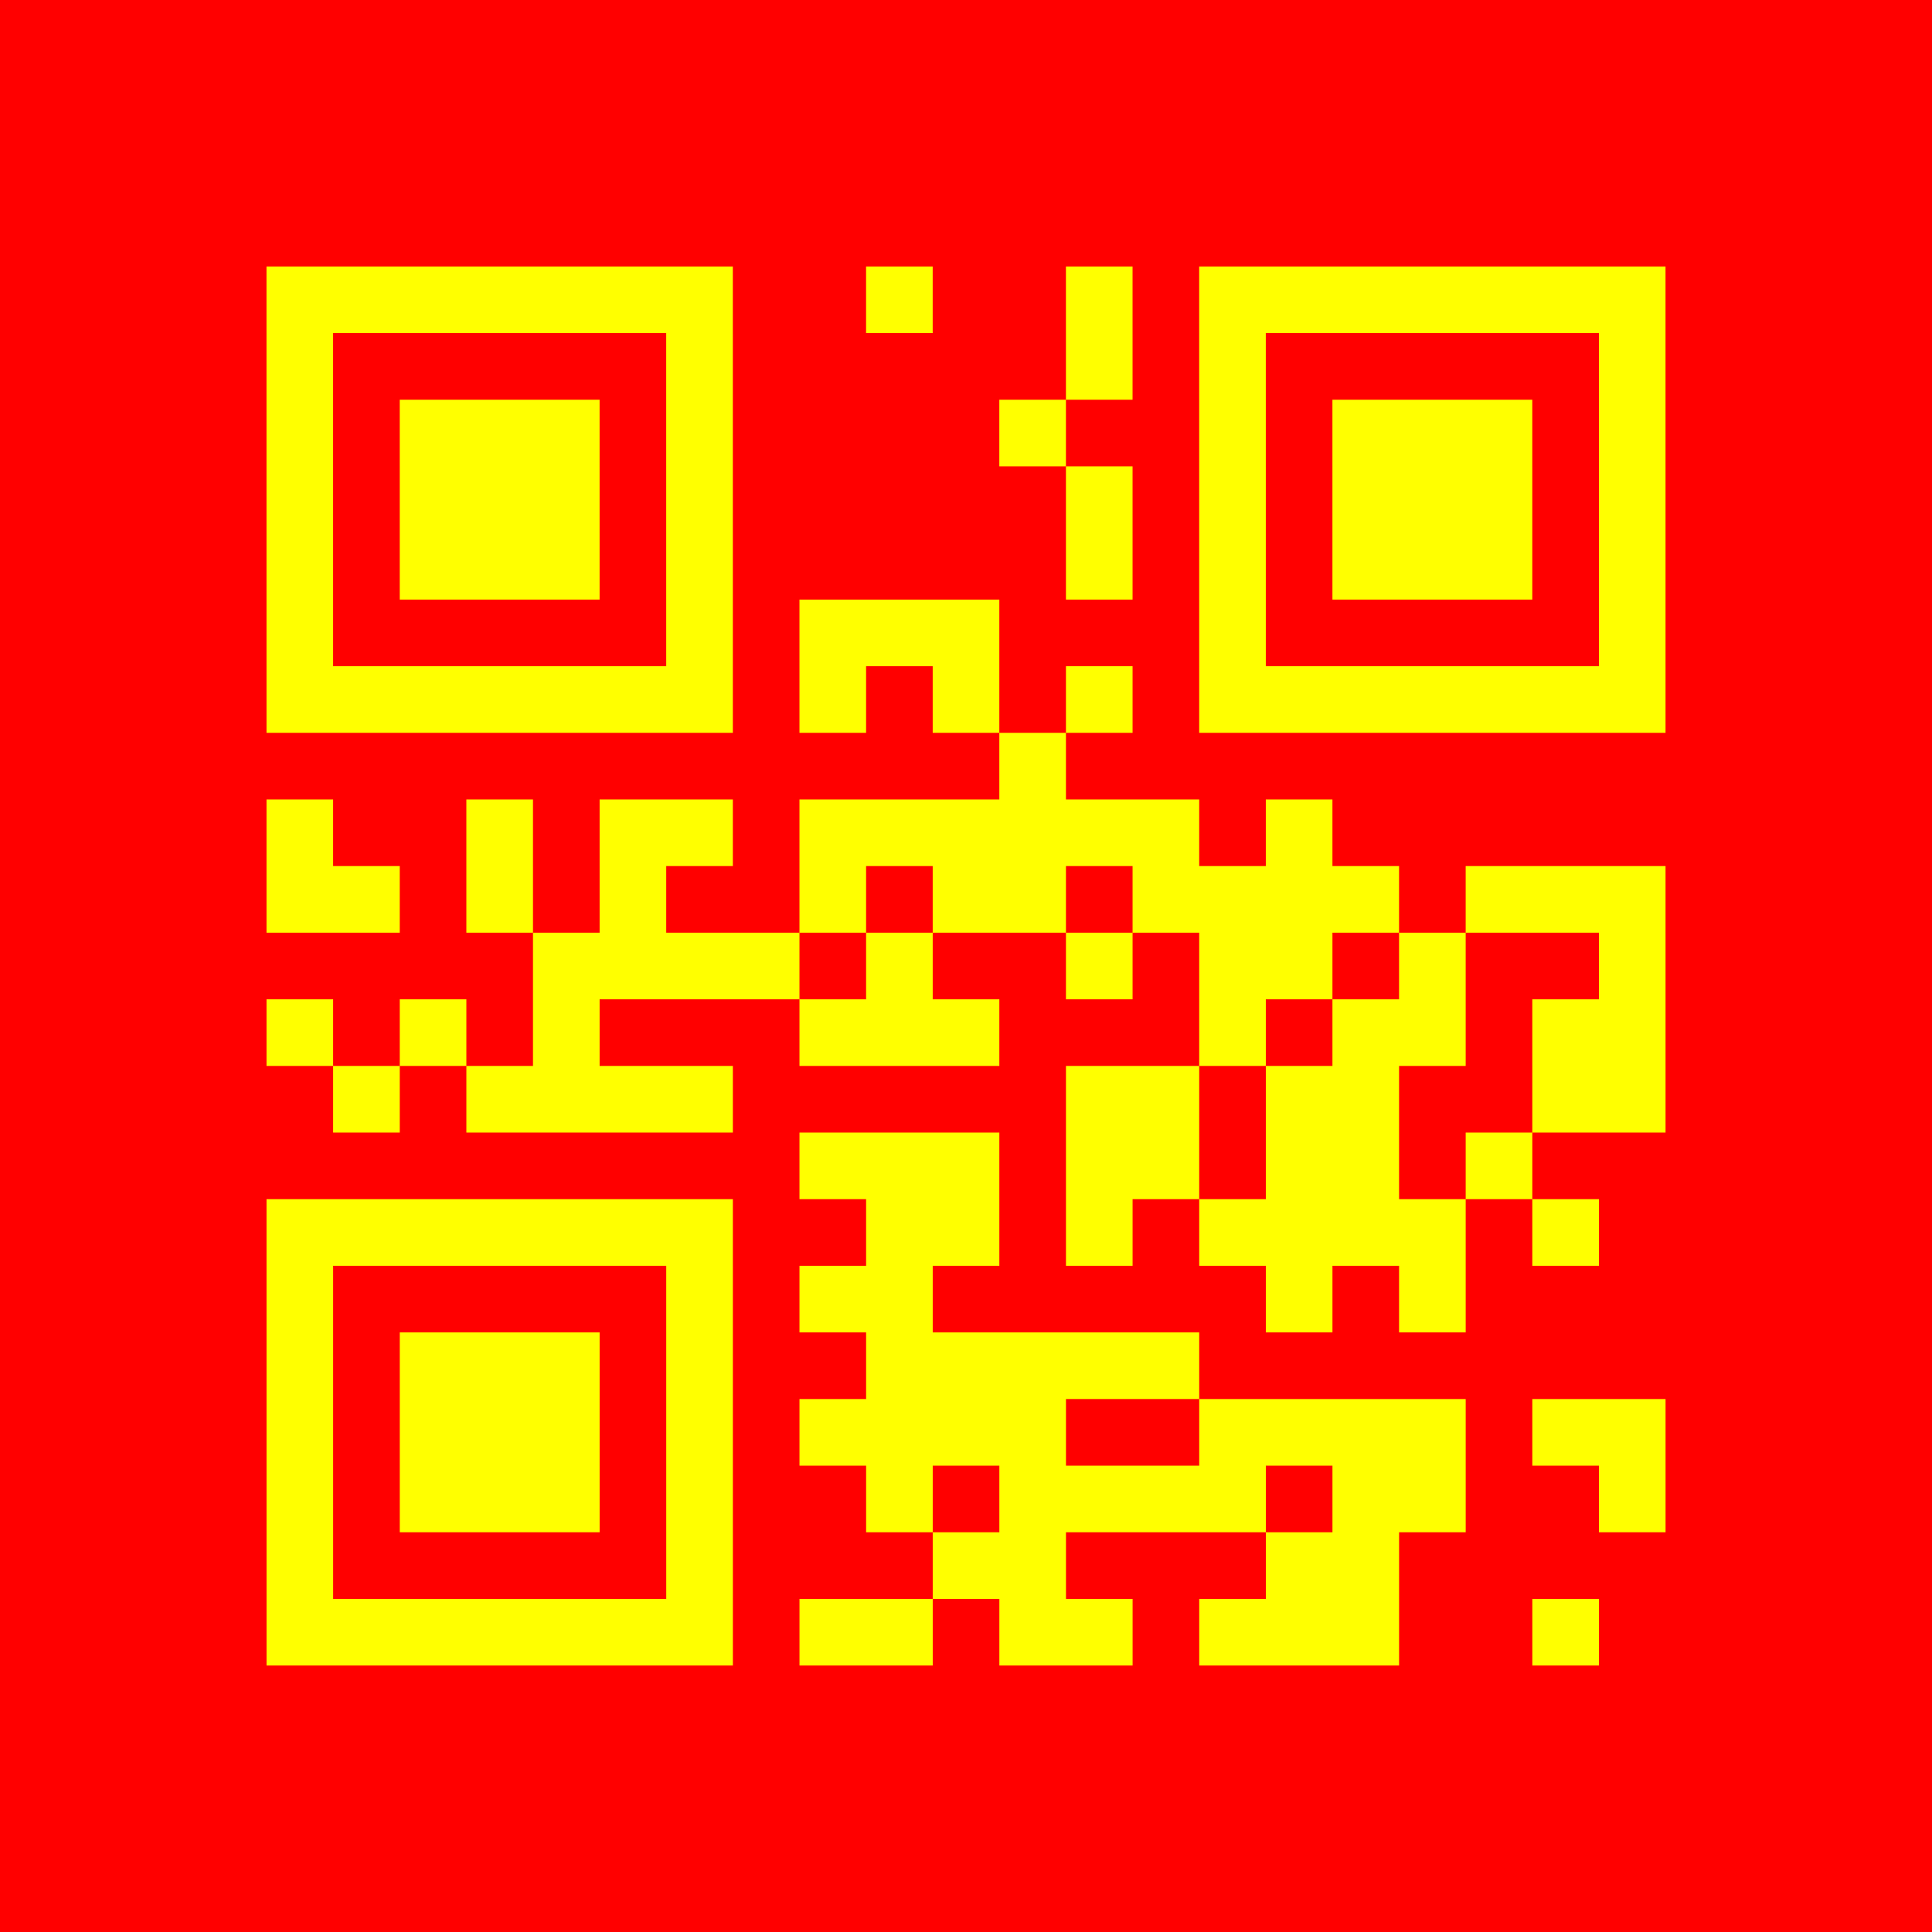 <?xml version="1.0" encoding="utf-8"?>
<svg xmlns="http://www.w3.org/2000/svg" width="29" height="29" class="segno"><path fill="red" d="M0 0h29v29h-29z"/><path stroke="#ff0" class="qrline" d="M4 4.5h7m2 0h1m2 0h1m1 0h7m-21 1h1m5 0h1m5 0h1m1 0h1m5 0h1m-21 1h1m1 0h3m1 0h1m4 0h1m2 0h1m1 0h3m1 0h1m-21 1h1m1 0h3m1 0h1m5 0h1m1 0h1m1 0h3m1 0h1m-21 1h1m1 0h3m1 0h1m5 0h1m1 0h1m1 0h3m1 0h1m-21 1h1m5 0h1m1 0h3m3 0h1m5 0h1m-21 1h7m1 0h1m1 0h1m1 0h1m1 0h7m-10 1h1m-12 1h1m2 0h1m1 0h2m1 0h6m1 0h1m-16 1h2m1 0h1m1 0h1m2 0h1m1 0h2m1 0h4m1 0h3m-17 1h4m1 0h1m2 0h1m1 0h2m1 0h1m2 0h1m-21 1h1m1 0h1m1 0h1m3 0h3m3 0h1m1 0h2m1 0h2m-20 1h1m1 0h4m5 0h2m1 0h2m2 0h2m-13 1h3m1 0h2m1 0h2m1 0h1m-19 1h7m2 0h2m1 0h1m1 0h4m1 0h1m-20 1h1m5 0h1m1 0h2m5 0h1m1 0h1m-18 1h1m1 0h3m1 0h1m2 0h5m-14 1h1m1 0h3m1 0h1m1 0h4m2 0h4m1 0h2m-21 1h1m1 0h3m1 0h1m2 0h1m1 0h4m1 0h2m2 0h1m-21 1h1m5 0h1m3 0h2m3 0h2m-17 1h7m1 0h2m1 0h2m1 0h3m2 0h1"/></svg>
